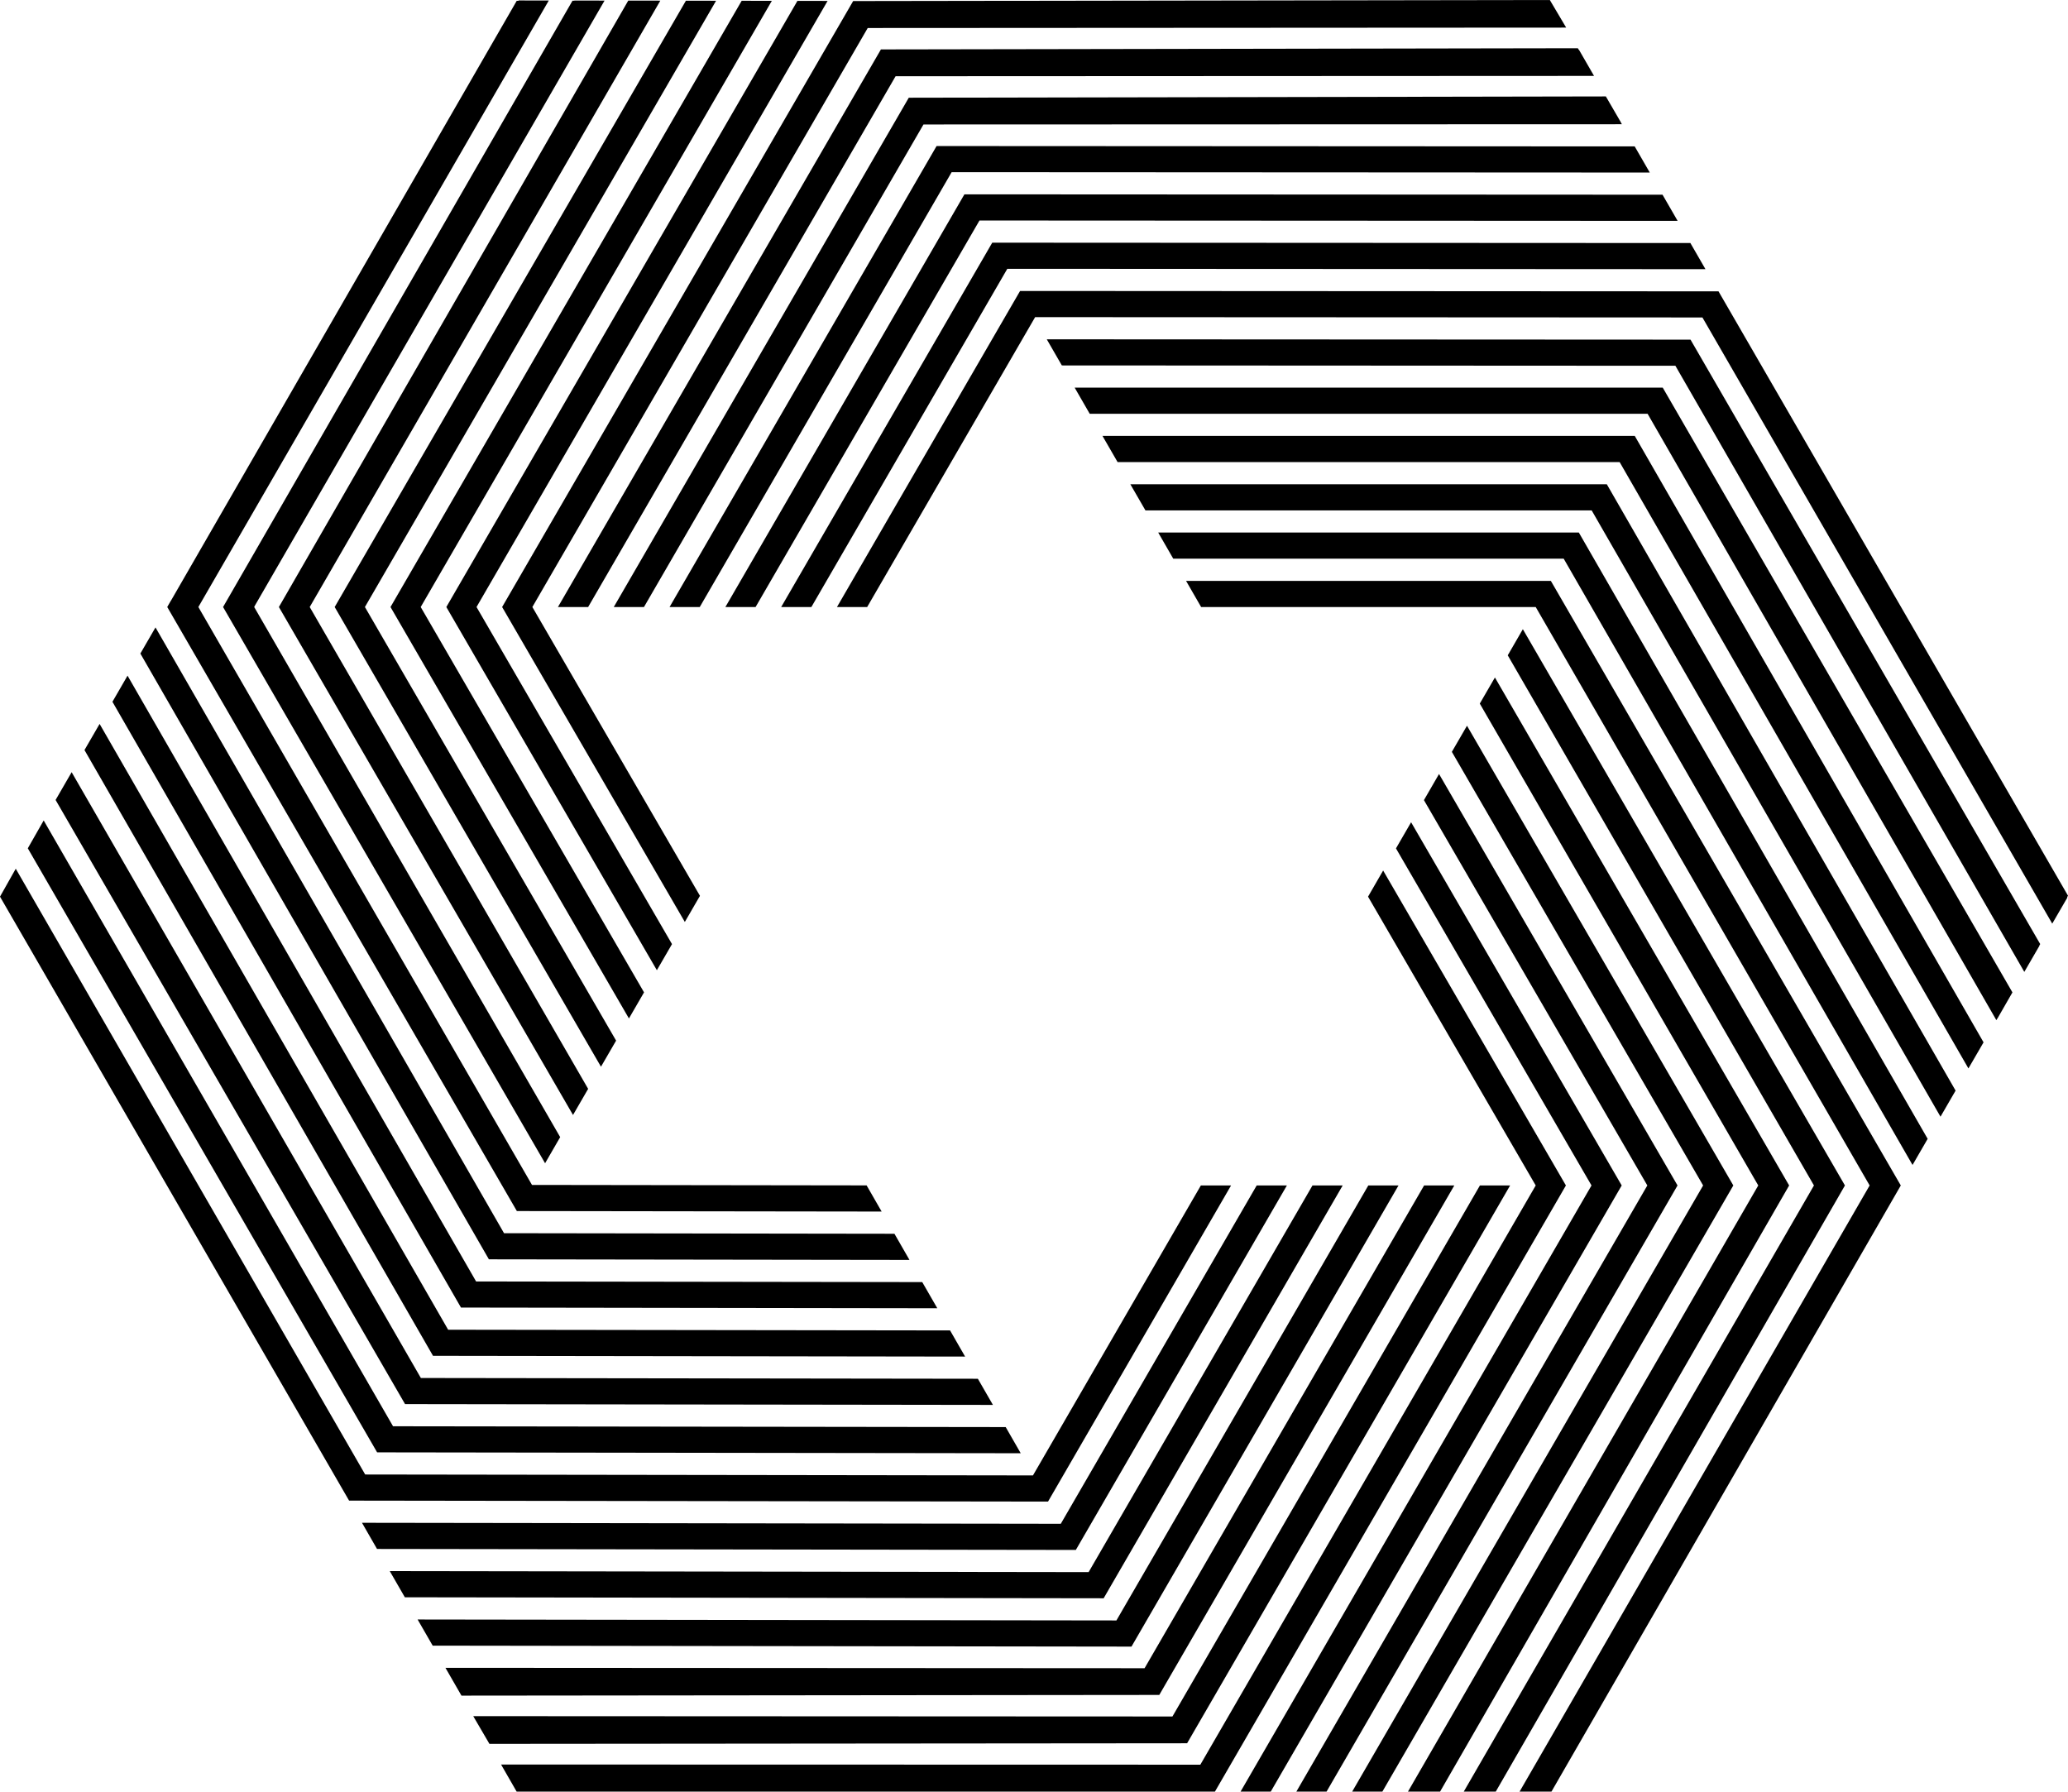 <svg id="Layer_1" data-name="Layer 1" xmlns="http://www.w3.org/2000/svg" viewBox="0 0 628.65 544.54">   <polygon points="236.21 182.64 236.18 182.52 236.15 182.53 236.21 182.64"></polygon>   <polygon points="208.18 280.22 212.78 272.28 161.83 184.5 263.78 8.51 476.1 8.39 471.13 0 259.35 .32 152.64 184.5 208.18 280.22"></polygon>   <polygon points="276.26 29.7 186.58 184.5 195.76 184.5 280.73 37.83 493.04 37.76 492.74 37.24 492.77 37.24 489.11 30.94 488.46 29.81 488.45 29.81 488.16 29.31 276.26 29.7"></polygon>   <polygon points="267.79 15.02 169.61 184.5 178.79 184.5 272.25 23.17 484.57 23.07 479.99 15.13 479.92 15.13 479.65 14.66 267.79 15.02"></polygon>   <polygon points="267.82 14.98 267.85 14.98 267.82 14.98 267.82 14.98"></polygon>   <polygon points="352.08 161.86 356.66 169.81 475.35 169.81 581.39 354.08 585.99 346.14 479.95 161.86 352.08 161.86"></polygon>   <polygon points="343.61 147.18 348.2 155.13 483.85 155.13 589.89 339.41 594.48 331.48 488.45 147.18 343.61 147.18"></polygon>   <polygon points="335.14 132.49 339.73 140.44 492.35 140.44 598.38 324.74 602.98 316.81 496.95 132.49 335.14 132.49"></polygon>   <polygon points="505.45 117.81 326.68 117.81 331.26 125.76 500.85 125.76 606.87 310.07 607.17 309.56 607.19 309.58 610.82 303.26 611.47 302.13 611.47 302.13 611.76 301.63 505.45 117.81"></polygon>   <polygon points="513.9 103.23 318.21 103.13 322.79 111.07 509.3 111.17 615.37 295.4 619.96 287.47 619.93 287.41 620.2 286.94 513.9 103.23"></polygon>   <polygon points="428.96 249.92 424.36 257.86 483.8 360.31 377.12 544.54 386.3 544.54 492.98 360.31 428.96 249.92"></polygon>   <polygon points="437.45 235.25 432.86 243.19 500.77 360.31 394.08 544.54 403.26 544.54 509.95 360.31 437.45 235.25"></polygon>   <polygon points="445.95 220.58 441.35 228.52 517.73 360.31 411.05 544.54 420.23 544.54 526.91 360.31 445.95 220.58"></polygon>   <polygon points="360.55 176.55 365.13 184.5 466.84 184.5 568.35 360.31 461.94 544.54 471.63 544.54 577.82 360.31 471.44 176.55 360.55 176.55"></polygon>   <polygon points="543.88 360.31 454.44 205.92 449.84 213.85 534.49 360.31 428.01 544.54 437.77 544.54 543.88 360.31"></polygon>   <polygon points="560.84 360.31 462.93 191.24 458.34 199.18 551.42 360.31 444.97 544.54 454.7 544.54 560.84 360.31"></polygon>   <polygon points="391.2 360.31 382.02 360.31 322.47 463.14 110.04 462.84 114.61 470.79 327.04 471.09 391.2 360.31"></polygon>   <polygon points="408.16 360.31 398.98 360.31 330.93 477.83 118.49 477.53 123.07 485.48 335.5 485.78 408.16 360.31"></polygon>   <polygon points="425.13 360.31 415.95 360.31 339.38 492.52 126.95 492.23 131.53 500.18 343.96 500.47 425.13 360.31"></polygon>   <polygon points="420.46 264.59 415.87 272.53 466.84 360.31 364.89 536.36 152.32 536.31 157.05 544.54 369.33 544.54 476.02 360.31 420.46 264.59"></polygon>   <polygon points="352.41 515.16 352.41 515.16 442.09 360.31 432.91 360.31 347.94 507.04 135.41 506.92 140.28 515.37 352.41 515.16"></polygon>   <polygon points="360.87 529.85 459.06 360.31 449.88 360.31 356.41 521.71 143.86 521.61 148.78 530.03 360.87 529.85"></polygon>   <polygon points="276.47 382.94 271.9 374.99 153.22 374.82 47.27 190.7 42.67 198.64 148.62 382.76 276.47 382.94"></polygon>   <polygon points="284.93 397.63 280.35 389.68 144.73 389.49 38.77 205.36 34.18 213.3 140.13 397.42 284.93 397.63"></polygon>   <polygon points="293.38 412.32 288.81 404.37 136.23 404.16 30.28 220.03 25.68 227.97 131.63 412.09 293.38 412.32"></polygon>   <polygon points="374.23 360.31 365.05 360.31 314.01 448.44 111.01 448.16 4.79 264.04 0 272.53 106.12 456.1 318.59 456.39 374.23 360.31"></polygon>   <polygon points="123.13 426.76 301.84 427.01 297.26 419.06 127.94 418.83 21.78 234.7 16.9 243.14 123.13 426.76"></polygon>   <polygon points="114.64 441.43 310.29 441.7 305.72 433.75 119.48 433.5 13.28 249.37 8.45 257.84 114.64 441.43"></polygon>   <polygon points="199.68 294.89 204.28 286.95 144.86 184.5 251.58 .28 242.41 .26 135.68 184.5 199.68 294.89"></polygon>   <polygon points="191.19 309.55 195.78 301.62 127.89 184.5 234.63 .25 225.46 .24 118.71 184.5 191.19 309.55"></polygon>   <polygon points="182.69 324.22 187.29 316.29 110.93 184.5 217.68 .23 208.51 .21 101.74 184.5 182.69 324.22"></polygon>   <polygon points="268.01 368.24 263.44 360.29 161.72 360.15 60.3 184.5 166.83 .15 157.65 .14 157.59 .25 157.08 .25 51.96 182.58 51.94 182.58 51.07 184.09 50.84 184.5 157.12 368.09 268.01 368.24"></polygon>   <polygon points="84.78 184.5 174.19 338.89 178.79 330.95 94.15 184.5 200.73 .2 200.14 .2 200.15 .18 192.86 .19 191.56 .19 191.55 .19 190.98 .19 84.78 184.5"></polygon>   <polygon points="67.81 184.5 165.7 353.56 170.29 345.62 77.27 184.5 77.45 184.13 183.78 .18 174.61 .16 174.57 .22 174.03 .22 67.81 184.5"></polygon>   <polygon points="628.65 272.24 522.4 88.54 522.39 88.55 310.09 88.44 254.43 184.5 263.61 184.5 314.67 96.39 517.52 96.49 623.86 280.73 628.46 272.8 628.39 272.68 628.65 272.24"></polygon>   <polygon points="237.47 184.5 246.65 184.5 306.21 81.7 518.44 81.81 513.86 73.87 301.63 73.76 237.47 184.5"></polygon>   <polygon points="220.51 184.5 229.69 184.5 297.75 67.02 509.98 67.13 505.39 59.18 293.17 59.07 220.51 184.5"></polygon>   <polygon points="203.54 184.5 212.72 184.5 289.29 52.33 501.51 52.44 496.93 44.5 284.71 44.39 203.54 184.5"></polygon> </svg>